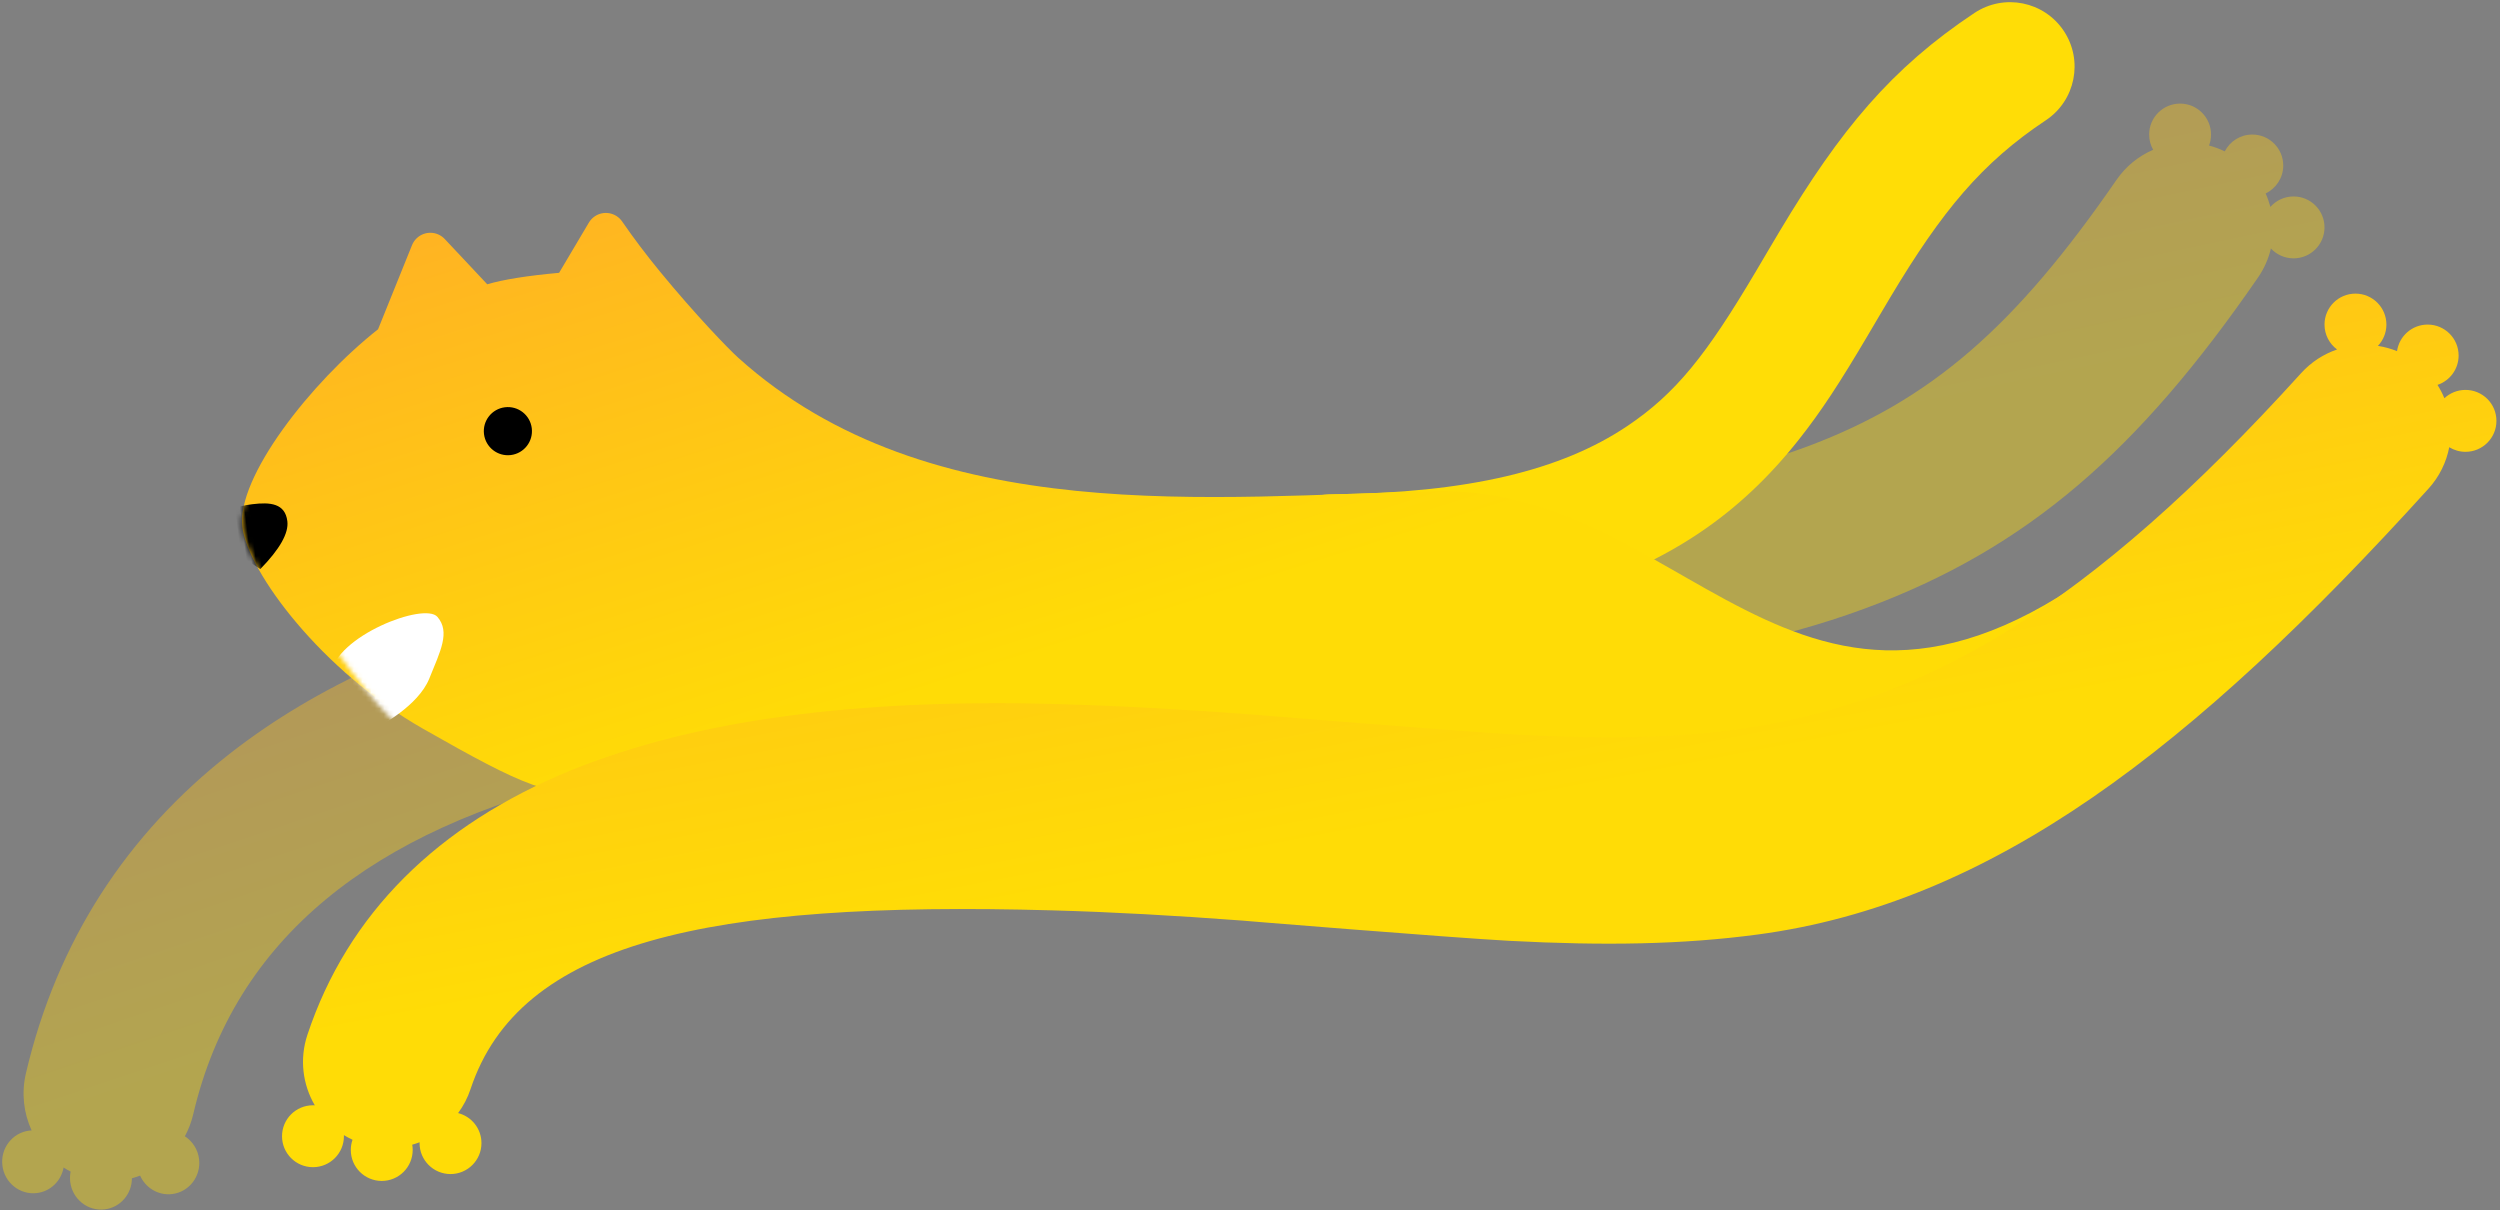 <?xml version="1.0" encoding="UTF-8"?>
<svg width="506px" height="245px" viewBox="0 0 506 245" version="1.1" xmlns="http://www.w3.org/2000/svg" xmlns:xlink="http://www.w3.org/1999/xlink">
    <rect x="0" y="0" width="506" height="245" fill="#808080" stroke="none"/>
    <!-- Generator: Sketch 46.1 (44463) - http://www.bohemiancoding.com/sketch -->
    <title>Group Copy 2</title>
    <desc>Created with Sketch.</desc>
    <defs>
        <linearGradient x1="-7.861%" y1="-17.693%" x2="33.249%" y2="68.436%" id="linearGradient-1">
            <stop stop-color="#FFA62C" offset="0%"></stop>
            <stop stop-color="#FFDC06" offset="100%"></stop>
        </linearGradient>
        <path d="M119.75,12.604 L112.33,2.463 L112.33,2.463 C111.026,0.68 108.523,0.292 106.74,1.597 C106.272,1.939 105.884,2.379 105.603,2.887 L96.705,18.95 C81.864,27.942 64.572,45.271 64.572,55.292 C64.572,64.493 76.923,86.197 95.906,100.322 C114.89,114.446 120.058,117.515 130.829,117.515 L372.971,142.829 C439.951,116.248 464.76,102.957 447.399,102.957 C371.643,153.654 358.733,82.998 305.019,77.552 C260.873,73.076 202.545,72.899 168.349,33.541 C166.656,31.593 160.868,23.941 154.709,14.229 C152.413,10.607 150.309,6.968 148.397,3.313 L148.397,3.313 C147.372,1.356 144.955,0.599 142.998,1.623 C142.486,1.891 142.039,2.266 141.686,2.723 L134.468,12.074 C128.023,11.866 123.117,12.043 119.75,12.604 Z" id="path-2"></path>
    </defs>
    <g id="Page-2" stroke="none" stroke-width="1" fill="none" fill-rule="evenodd">
        <g id="home" transform="translate(-327, -85)">
            <g id="Group-Copy-+-Group-11-Mask">
                <g id="Group-11" transform="translate(305, 83)">
                    <g id="Group-Copy-2">
                        <path d="M481.526,43.876 C481.282,42.945 480.961,42.033 480.565,41.151 C482.673,40.143 484.13,37.99 484.13,35.496 C484.13,32.036 481.325,29.231 477.866,29.231 C475.438,29.231 473.332,30.614 472.292,32.635 C471.259,32.132 470.192,31.739 469.109,31.455 C469.371,30.764 469.515,30.015 469.515,29.231 C469.515,25.771 466.71,22.966 463.251,22.966 C459.792,22.966 456.987,25.771 456.987,29.231 C456.987,30.352 457.282,31.404 457.797,32.315 C454.895,33.565 452.298,35.62 450.372,38.414 C430.044,67.9 412.906,83.108 387.325,92.541 C357.776,103.439 315.13,106.66 248.302,102.377 C238.712,101.762 230.44,109.04 229.827,118.631 C229.213,128.222 236.489,136.496 246.079,137.111 C317.333,141.677 364.297,138.13 399.366,125.197 C432.556,112.957 454.953,93.083 479.021,58.173 C480.286,56.337 481.151,54.343 481.634,52.296 C482.778,53.523 484.408,54.291 486.218,54.291 C489.677,54.291 492.481,51.486 492.481,48.026 C492.481,44.566 489.677,41.761 486.218,41.761 C484.35,41.761 482.673,42.579 481.526,43.876 Z" id="Combined-Shape" fill-opacity="0.4" fill="url(#linearGradient-1)" fill-rule="nonzero"></path>
                        <path d="M282.847,116.617 C315.164,121.473 339.42,119.262 358.826,110.321 C367.383,106.378 374.876,101.205 382.004,94.627 C387.423,89.626 391.938,84.6 398.854,76.242 C399.296,75.707 399.748,75.16 400.341,74.441 C400.356,74.423 401.49,73.047 401.816,72.652 C403.007,71.208 403.88,70.155 404.743,69.122 C417.809,53.488 427.29,45.154 441.416,38.68 C447.966,35.678 450.841,27.936 447.839,21.388 C444.837,14.84 437.093,11.965 430.544,14.967 C412.195,23.376 400.057,34.046 384.721,52.397 C383.815,53.48 382.91,54.572 381.687,56.055 C381.357,56.454 380.22,57.834 380.208,57.849 C379.624,58.557 379.181,59.094 378.75,59.614 C366.164,74.825 358.825,81.598 347.904,86.63 C333.597,93.223 314.369,94.975 286.725,90.821 C279.6,89.751 272.956,94.657 271.885,101.781 C270.814,108.904 275.722,115.547 282.847,116.617 Z" id="Path-3-Copy" fill="#FFDD06" fill-rule="nonzero" transform="translate(360.384, 66.455) rotate(-9) translate(-360.384, -66.455) "></path>
                        <g id="Oval-5-Copy" transform="translate(236.614, 128.311) rotate(-7) translate(-236.614, -128.311) translate(10.114, 33.311)">
                            <path d="M12.856,179.59 C13.275,179.94 13.714,180.273 14.169,180.585 C13.952,181.231 13.834,181.924 13.834,182.645 C13.834,186.161 16.638,189.012 20.098,189.012 C23.293,189.012 25.93,186.579 26.313,183.437 C26.891,183.354 27.464,183.242 28.028,183.101 C28.814,185.704 31.198,187.597 34.017,187.597 C37.476,187.597 40.28,184.746 40.28,181.23 C40.28,179.247 39.388,177.475 37.99,176.308 C38.893,175.041 39.645,173.631 40.21,172.094 C52.835,137.704 83.369,119.325 128.588,114.258 C162.866,110.416 202.803,114.947 233.591,123.275 C242.875,125.787 252.41,120.171 254.886,110.732 C257.362,101.294 251.843,91.606 242.558,89.094 C228.222,85.217 210.467,81.795 192.143,79.716 C168.995,77.09 146.181,76.704 124.794,79.1 C98.843,82.009 75.775,88.917 56.471,100.537 C33.834,114.163 17.103,133.881 7.608,159.745 C6.184,163.624 6.185,167.689 7.345,171.344 C7.19,171.333 7.033,171.327 6.874,171.327 C3.415,171.327 0.611,174.177 0.611,177.693 C0.611,181.209 3.415,184.06 6.874,184.06 C9.684,184.06 12.061,182.18 12.856,179.59 Z" id="Combined-Shape" fill-opacity="0.4" fill="url(#linearGradient-1)" fill-rule="nonzero"></path>
                            <mask id="mask-3" fill="white">
                                <use xlink:href="#path-2"></use>
                            </mask>
                            <use id="Combined-Shape" fill="url(#linearGradient-1)" xlink:href="#path-2"></use>
                            <path d="M89.808,99.031 C89.808,99.031 97.23,94.197 98.887,88.413 C100.544,82.628 102.162,78.599 99.228,75.815 C96.294,73.032 79.024,81.919 79.024,89.608 C79.024,97.297 89.808,99.031 89.808,99.031 Z" id="Oval-5-Copy-2" fill="#FFFFFF" mask="url(#mask-3)" transform="translate(89.939, 87.162) rotate(13) translate(-89.939, -87.162) "></path>
                            <ellipse id="Oval-5" fill="#000000" mask="url(#mask-3)" cx="120.274" cy="42.619" rx="4.872" ry="4.873"></ellipse>
                            <path d="M67.137,64.218 C71.545,60.688 73.749,57.706 73.749,55.271 C73.749,51.619 70.788,50.992 67.137,50.992 C63.486,50.992 60.525,51.619 60.525,55.271 C60.525,57.706 62.729,60.688 67.137,64.218 Z" fill="#000000" mask="url(#mask-3)"></path>
                        </g>
                        <path d="M517.726,92.516 C517.145,95.54 515.753,98.447 513.535,100.896 C465.67,153.727 425.075,184.85 377.668,191.157 C362.588,193.163 346.92,193.447 327.452,192.421 C315.916,191.813 270.152,188.079 273.711,188.345 C259.535,187.284 247.33,186.602 234.983,186.257 C164.865,184.298 127.114,192.755 117.241,222.424 C116.645,224.217 115.784,225.848 114.718,227.288 C117.436,227.973 119.448,230.433 119.448,233.364 C119.448,236.824 116.643,239.629 113.184,239.629 C109.725,239.629 106.92,236.824 106.92,233.364 C106.92,233.307 106.921,233.249 106.923,233.192 C106.436,233.378 105.94,233.542 105.437,233.684 C105.497,234.032 105.528,234.391 105.528,234.756 C105.528,238.216 102.724,241.021 99.265,241.021 C95.806,241.021 93.001,238.216 93.001,234.756 C93.001,234.031 93.124,233.335 93.351,232.688 C92.746,232.405 92.164,232.091 91.605,231.747 C91.608,231.822 91.609,231.897 91.609,231.972 C91.609,235.432 88.805,238.237 85.346,238.237 C81.886,238.237 79.082,235.432 79.082,231.972 C79.082,228.512 81.886,225.707 85.346,225.707 C85.47,225.707 85.594,225.711 85.716,225.718 C83.276,221.544 82.577,216.379 84.224,211.431 C92.373,186.943 110.582,168.941 137.53,157.935 C162.535,147.723 195.284,143.369 235.952,144.505 C248.902,144.867 261.629,145.577 276.307,146.677 C273.243,146.447 318.332,150.126 329.281,150.703 C346.782,151.626 360.422,151.379 373.077,149.695 C411.589,144.572 445.044,124.66 487.748,77.524 C489.803,75.255 492.32,73.655 495.027,72.735 C493.483,71.594 492.481,69.76 492.481,67.693 C492.481,64.233 495.286,61.428 498.745,61.428 C502.204,61.428 505.009,64.233 505.009,67.693 C505.009,69.365 504.353,70.884 503.286,72.008 C504.603,72.209 505.904,72.563 507.159,73.07 C507.59,70.03 510.202,67.693 513.36,67.693 C516.819,67.693 519.624,70.497 519.624,73.957 C519.624,76.723 517.832,79.07 515.346,79.901 C515.895,80.766 516.36,81.671 516.742,82.603 C517.861,81.558 519.364,80.918 521.016,80.918 C524.475,80.918 527.279,83.723 527.279,87.183 C527.279,90.643 524.475,93.448 521.016,93.448 C519.809,93.448 518.682,93.107 517.726,92.516 Z" id="Combined-Shape" fill="url(#linearGradient-1)" fill-rule="nonzero"></path>
                    </g>
                </g>
            </g>
        </g>
    </g>
</svg>